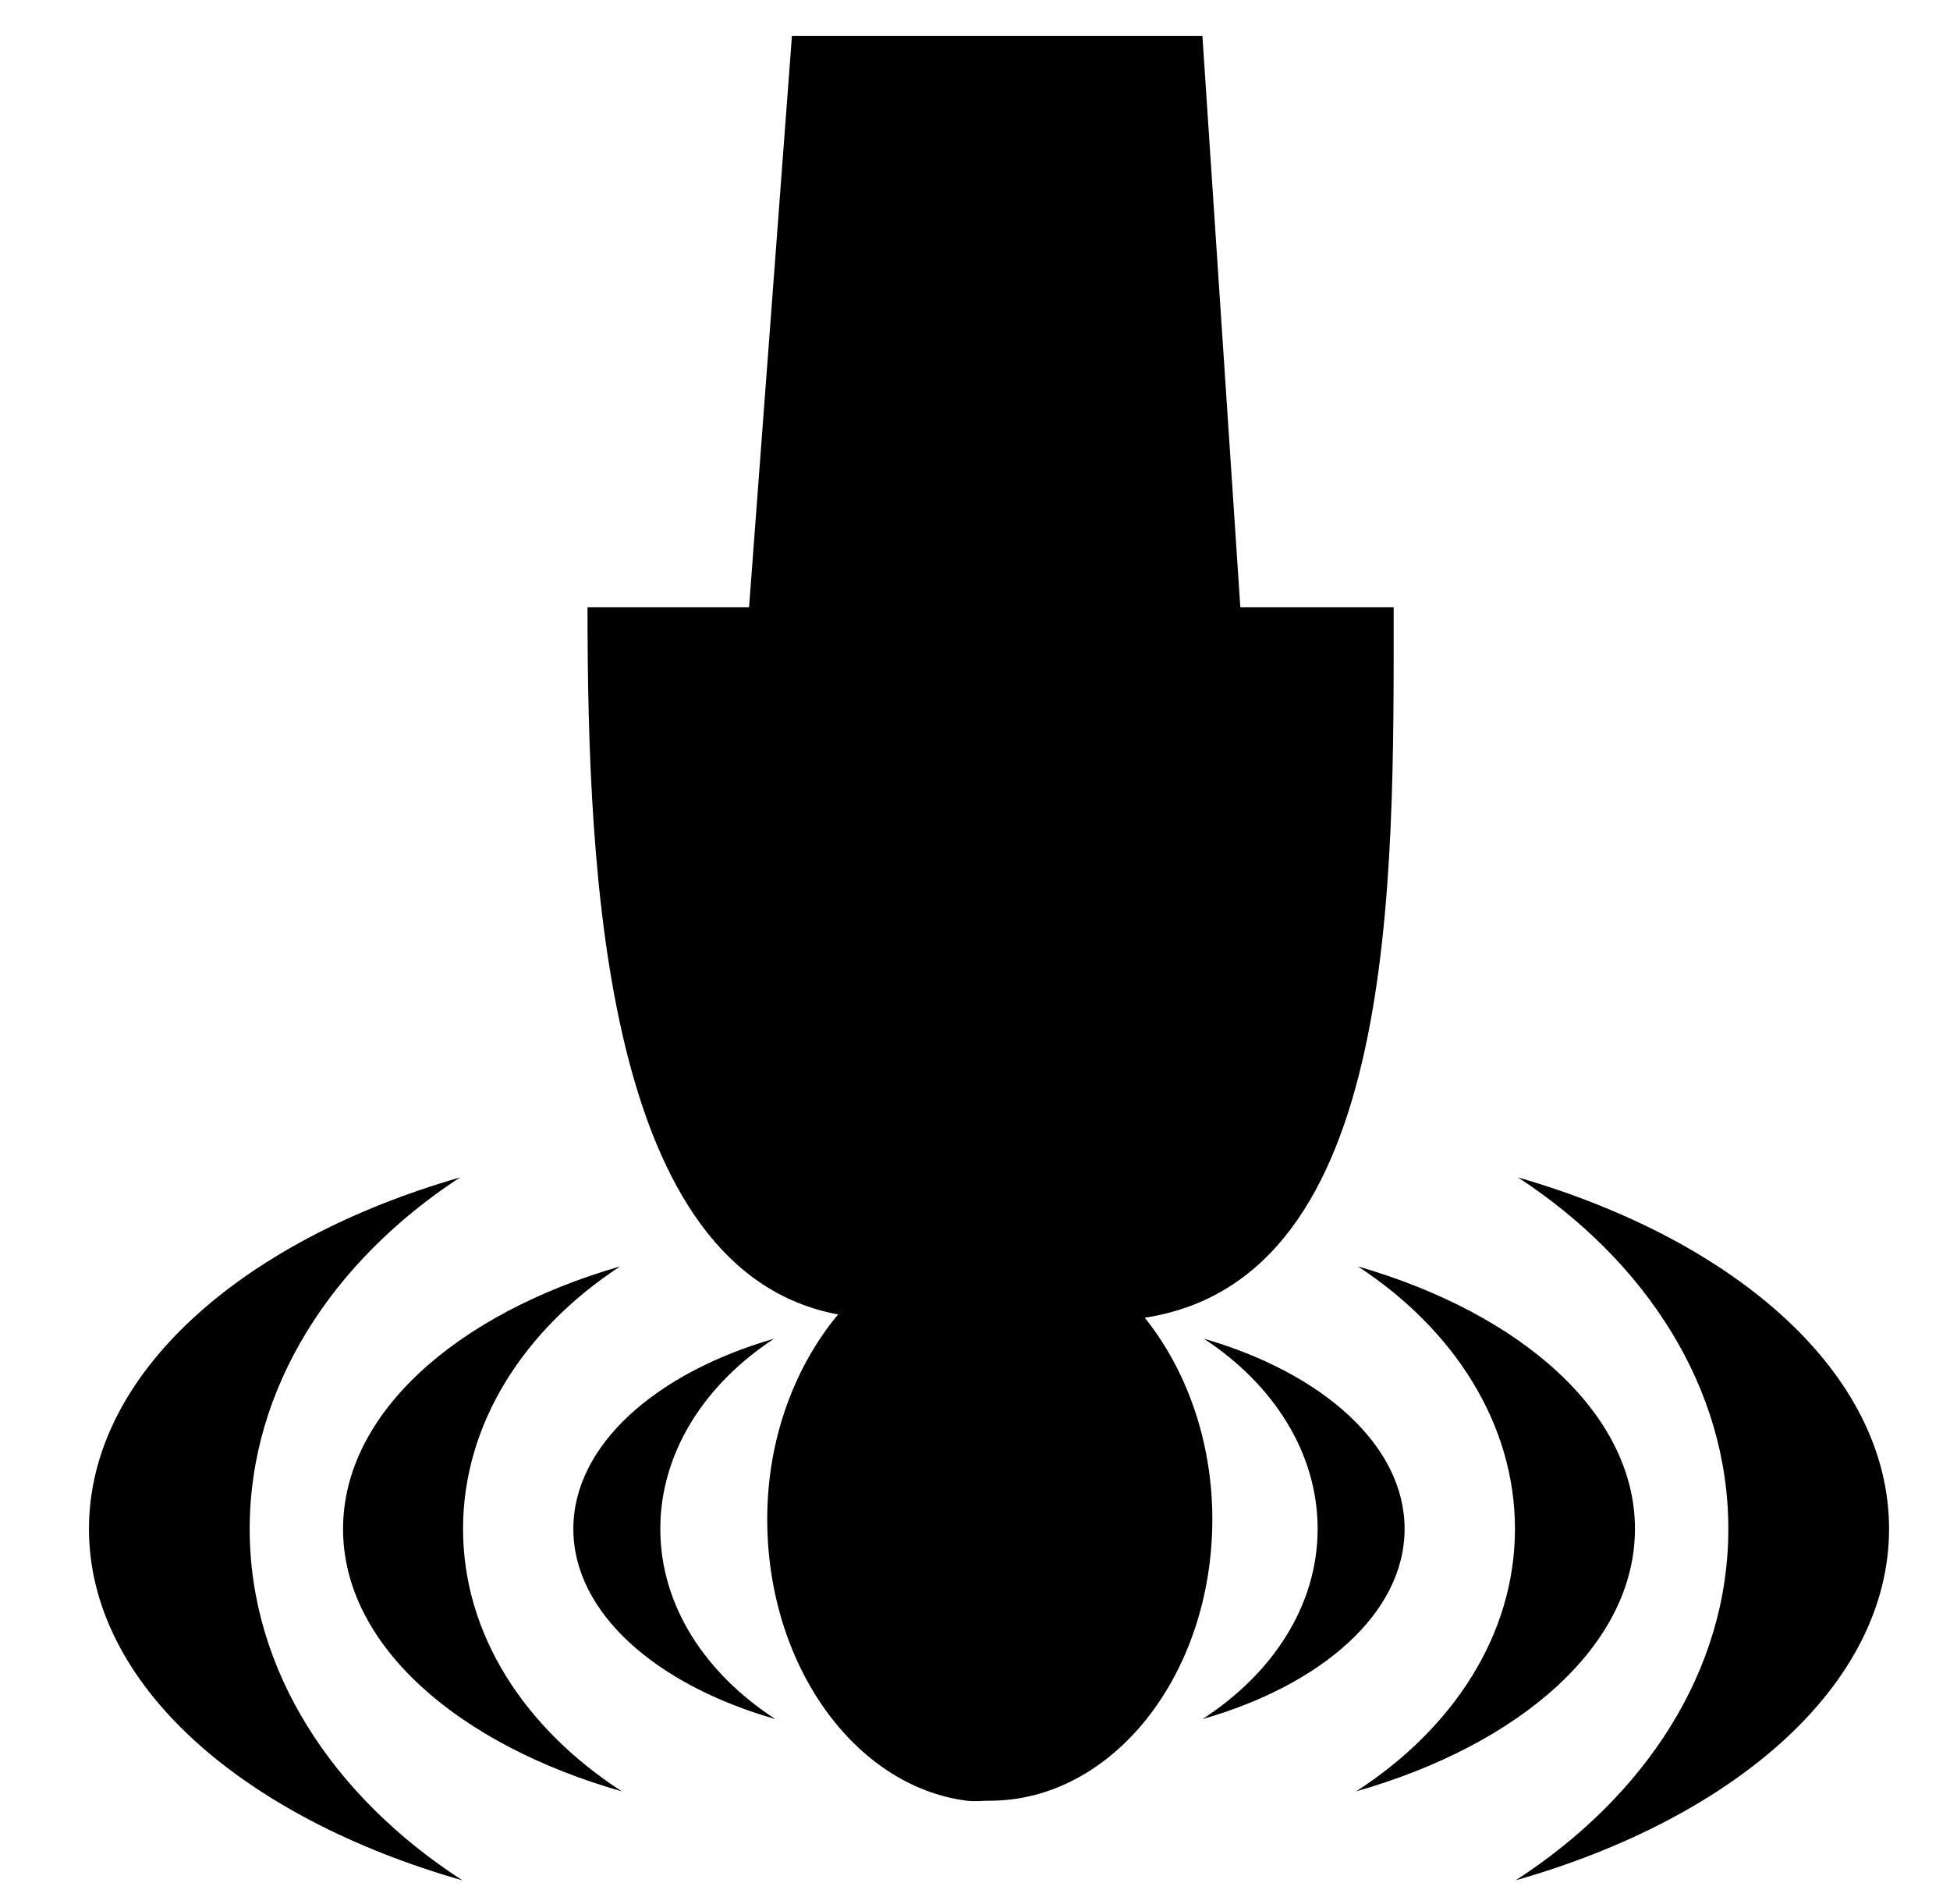 <svg xmlns="http://www.w3.org/2000/svg" viewBox="0 -64 1024 1000" style="transform: scaleY(-1);">
<path fill="currentColor" d="M601.143 627.97c21.608 26.892 35.49 64.323 35.49 105.755 0 81.833-52.44 147.874-116.855 147.874-4.034 0-8.192 0.5-12.132 0-58.818-7.598-104.754-71.17-104.754-147.874 0-42.496 14.666-80.426 37.21-107.475-122.328-22.859-131.582-227.644-131.582-371.392h84.835l22.515-300.032h215.542l19.918 300.032h80.52c0.002 144.155 2.91 352.535-130.706 373.112zM795.901 923.41c67.967-43.992 111.698-110.073 111.698-184.559 0-74.048-43.127-140.529-110.446-184.559 115.277 33.258 194.846 103.521 194.846 184.559-0.044 81.326-80.13 151.447-196.098 184.559zM713.055 601.014c86.081 24.852 145.508 77.324 145.508 137.837 0 60.767-59.817 113.13-146.415 137.837 50.803-32.858 83.407-82.199 83.407-137.837 0-55.309-32.214-104.978-82.501-137.837zM691.923 738.851c0-40.063-23.331-76.050-59.773-99.884 62.36 18.012 105.445 56.036 105.445 99.884 0 44.030-43.341 81.945-106.135 99.884 36.787-23.833 60.463-59.566 60.463-99.884zM131.116 738.851c0 74.486 43.729 140.567 111.698 184.559-115.968-33.113-196.096-103.233-196.096-184.559 0-81.037 79.569-151.301 194.846-184.559-67.321 44.030-110.448 110.512-110.448 184.559zM180.15 738.851c0-60.513 59.427-112.985 145.508-137.837-50.285 32.858-82.501 82.527-82.501 137.837 0 55.639 32.604 104.978 83.407 137.837-86.6-24.707-146.459-77.069-146.415-137.837zM406.521 638.968c-36.442 23.833-59.773 59.82-59.773 99.884 0 40.316 23.676 76.049 60.463 99.884-62.748-17.938-106.135-55.855-106.135-99.884 0-43.846 43.085-81.871 105.445-99.884z"/>
</svg>